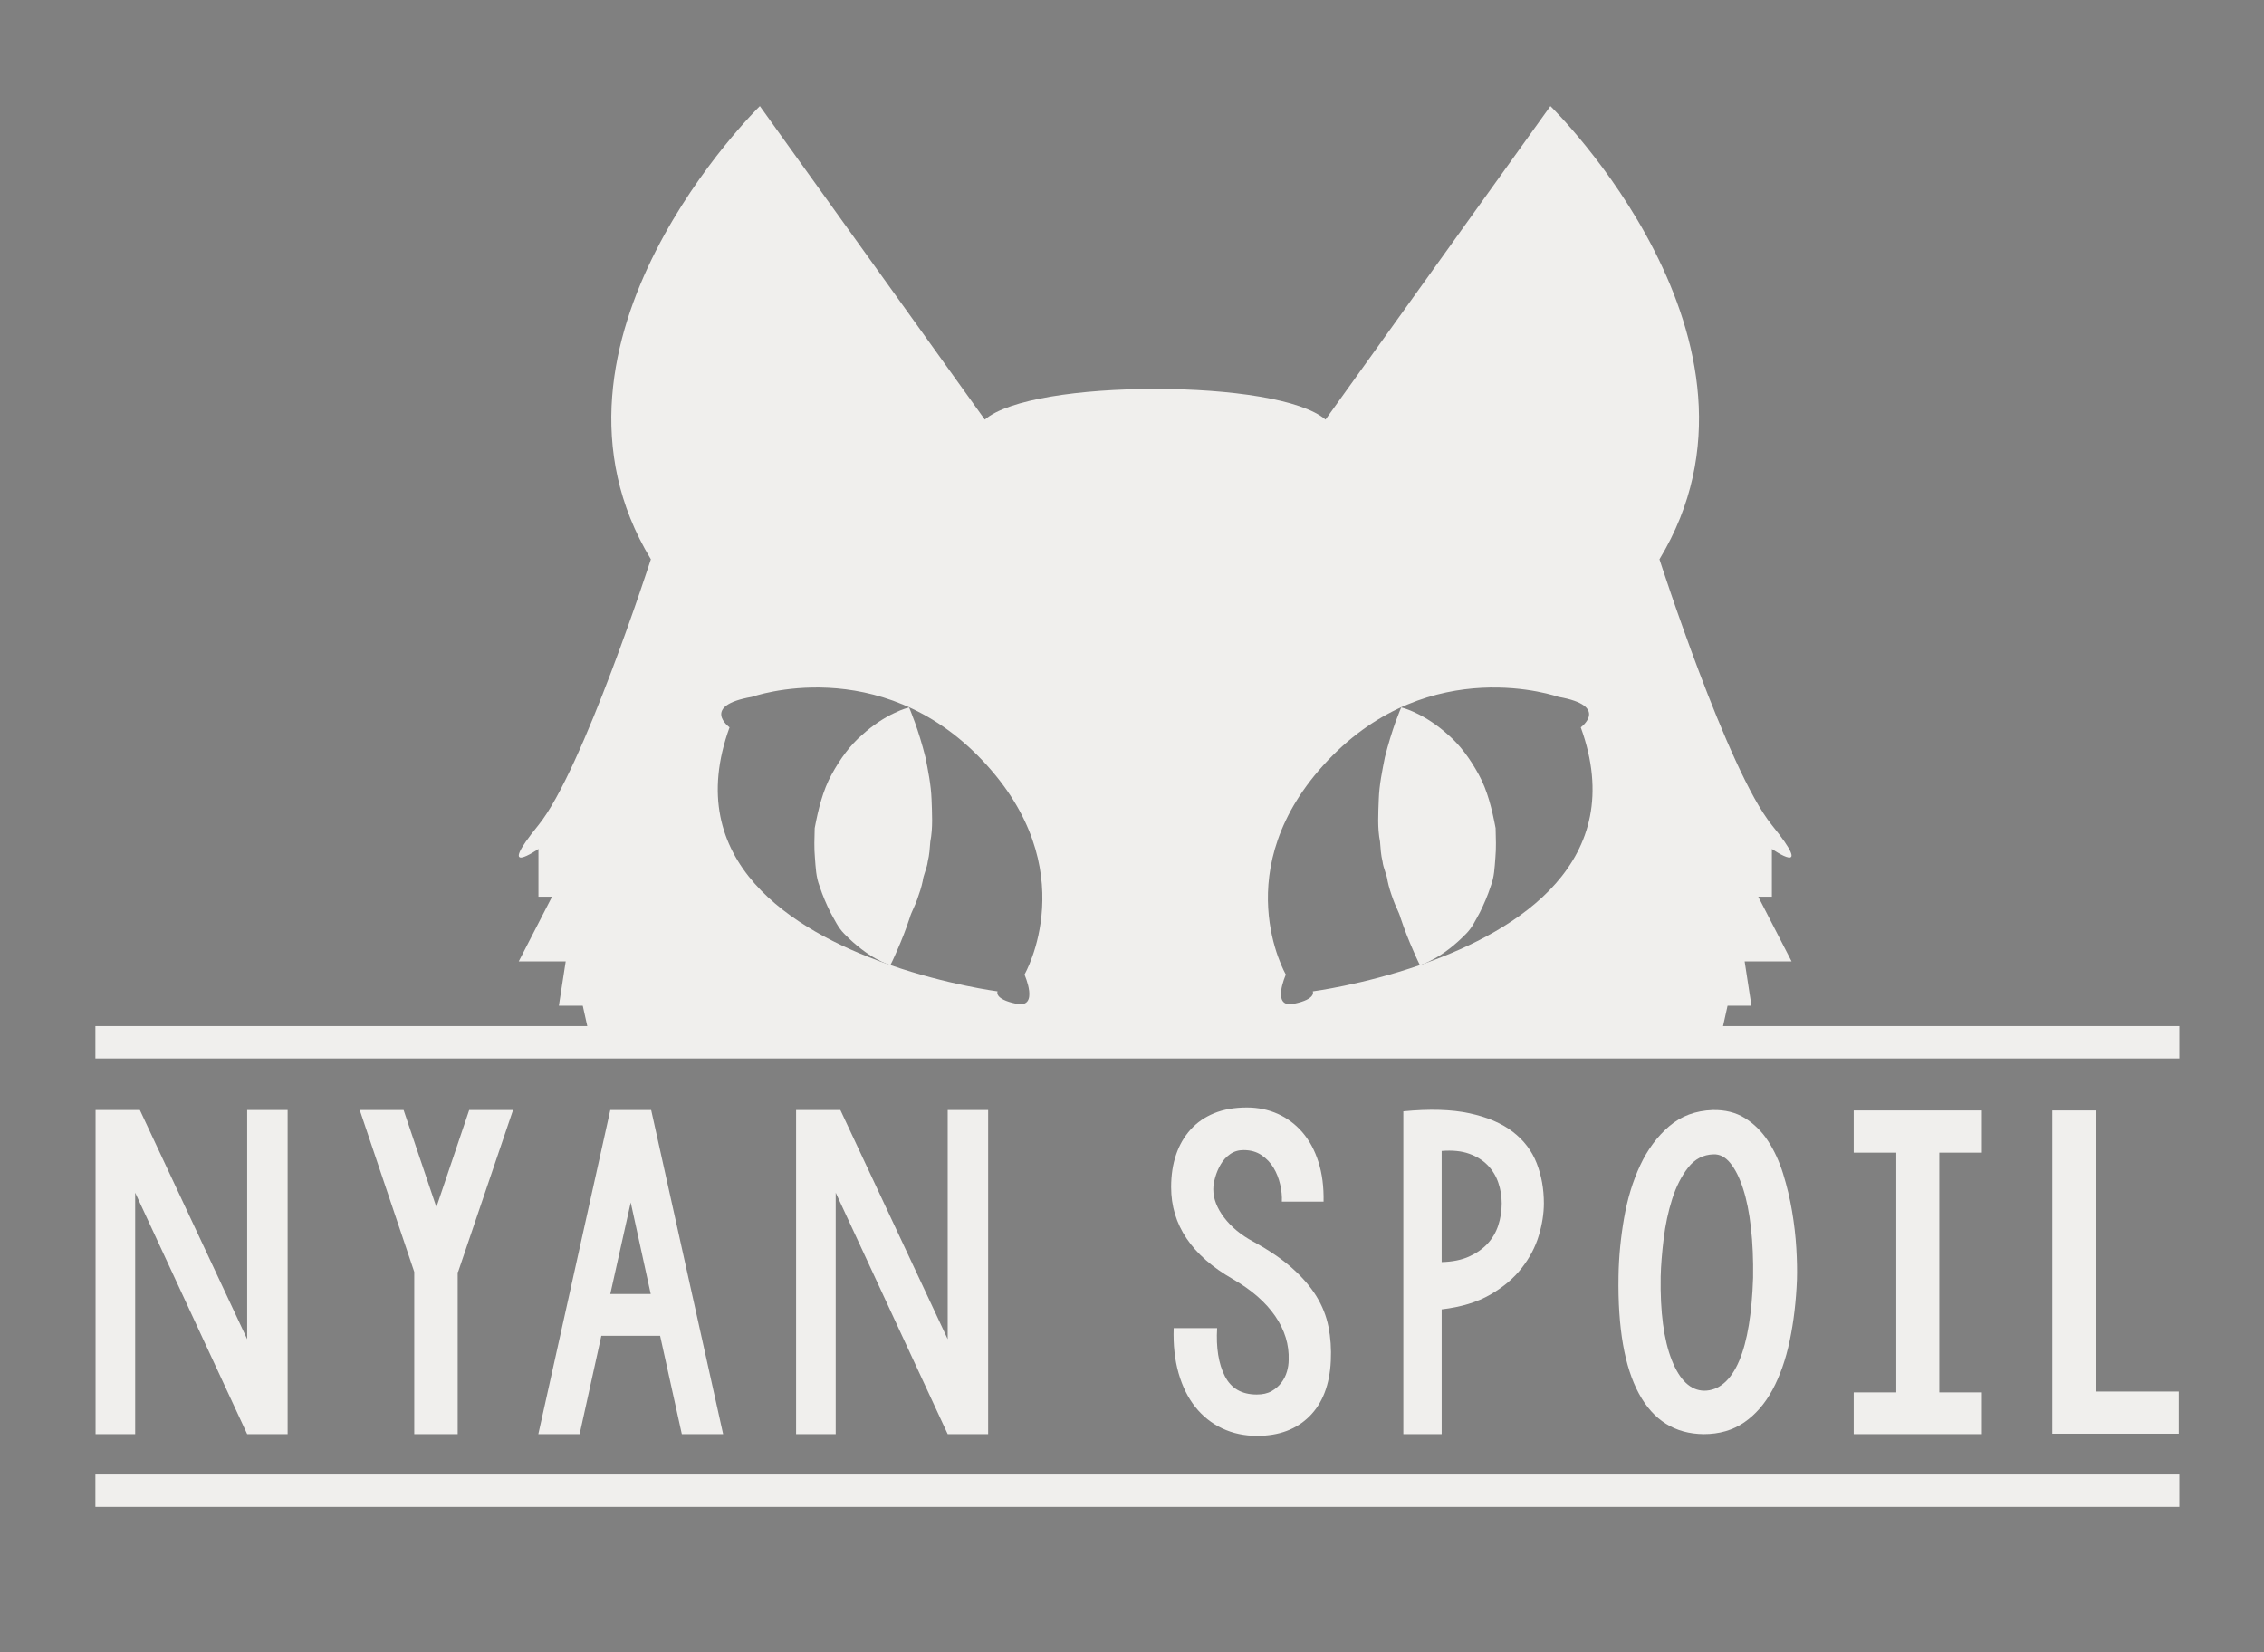 <?xml version="1.0" encoding="utf-8"?>
<!-- Generator: Adobe Illustrator 16.0.0, SVG Export Plug-In . SVG Version: 6.00 Build 0)  -->
<!DOCTYPE svg PUBLIC "-//W3C//DTD SVG 1.1//EN" "http://www.w3.org/Graphics/SVG/1.1/DTD/svg11.dtd">
<svg version="1.1" id="Calque_1" xmlns="http://www.w3.org/2000/svg" xmlns:xlink="http://www.w3.org/1999/xlink" x="0px" y="0px"
	 width="867.559px" height="632.968px" viewBox="0 -260.939 867.559 632.968" enable-background="new 0 -260.939 867.559 632.968"
	 xml:space="preserve">
<rect x="0" y="-260.939" width="867.559" height="632.968" fill="#808080" stroke="none"/>
<g>
	<rect x="36.558" y="304.043" fill="#F0EFED" width="798.558" height="12.403"/>
	<rect x="36.558" y="132.22" fill="#F0EFED" width="798.558" height="12.404"/>
	<g>
		<path fill="#F0EFED" d="M51.8,196.038v92.519H36.624V164.379h16.971l41.122,87.79v-87.79h15.501v124.178H94.717L51.8,196.038z"/>
		<path fill="#F0EFED" d="M175.384,226.389v62.168h-16.645v-62.168l-20.887-62.01h16.808l12.564,37.206l12.566-37.206h16.805
			l-21.047,62.01H175.384z"/>
		<path fill="#F0EFED" d="M277.102,288.557h-15.828l-8.322-37.691h-22.52l-8.321,37.691h-15.829l27.578-124.178h15.665
			L277.102,288.557z M233.861,234.873h15.5l-7.669-35.083L233.861,234.873z"/>
		<path fill="#F0EFED" d="M320.24,196.038v92.519h-15.176V164.379h16.97l41.122,87.79v-87.79h15.502v124.178h-15.502L320.24,196.038
			z"/>
		<path fill="#F0EFED" d="M491.202,199.462c0.106-2.061-0.11-4.266-0.653-6.605c-0.545-2.338-1.386-4.463-2.528-6.366
			c-1.142-1.9-2.668-3.508-4.569-4.813c-1.906-1.307-4.215-1.96-6.938-1.96c-1.959,0-3.666,0.52-5.138,1.556
			c-1.47,1.033-2.668,2.336-3.591,3.914c-0.926,1.576-1.63,3.237-2.119,4.975c-0.489,1.74-0.737,3.265-0.737,4.568
			c0,3.591,1.388,7.211,4.164,10.854c2.774,3.647,6.495,6.716,11.174,9.219c5.983,3.264,10.936,6.636,14.85,10.116
			c3.916,3.484,7.018,7.076,9.302,10.769c2.282,3.7,3.837,7.615,4.653,11.753c0.817,4.136,1.112,8.484,0.895,13.052
			c-0.436,9.138-3.154,16.214-8.159,21.214c-5.004,5.006-11.694,7.505-20.07,7.505c-4.895,0-9.355-0.948-13.382-2.853
			c-4.025-1.903-7.451-4.622-10.28-8.158c-2.83-3.537-4.975-7.86-6.442-12.974c-1.468-5.116-2.099-10.877-1.88-17.301h16.646
			c-0.437,7.51,0.541,13.629,2.936,18.362c2.394,4.732,6.473,7.095,12.238,7.095c2.284,0,4.188-0.43,5.711-1.307
			c1.525-0.869,2.776-1.957,3.754-3.26c0.979-1.306,1.686-2.718,2.121-4.244c0.438-1.521,0.653-2.992,0.653-4.404
			c0.216-5.877-1.497-11.479-5.138-16.811c-3.65-5.323-9.061-10.056-16.239-14.195c-15.774-9.03-23.661-20.778-23.661-35.246
			c0-4.572,0.625-8.703,1.881-12.402c1.246-3.692,3.099-6.908,5.546-9.627c2.447-2.714,5.466-4.812,9.053-6.28
			c3.592-1.47,7.781-2.204,12.568-2.204c4.239,0,8.181,0.816,11.831,2.446c3.641,1.632,6.796,3.999,9.465,7.101
			c2.663,3.103,4.704,6.879,6.114,11.341c1.416,4.464,2.069,9.521,1.959,15.173H491.202z"/>
		<path fill="#F0EFED" d="M537.756,288.557V164.868c10.01-0.979,18.438-0.732,25.295,0.737c6.852,1.469,12.4,3.832,16.643,7.095
			c4.241,3.267,7.287,7.266,9.14,11.997c1.848,4.733,2.772,9.87,2.772,15.418c0,3.916-0.654,8.055-1.958,12.403
			c-1.307,4.351-3.483,8.483-6.53,12.399c-3.043,3.919-7.072,7.32-12.072,10.203c-5.005,2.883-11.205,4.755-18.604,5.628v47.808
			H537.756z M575.451,200.115c0-2.714-0.434-5.356-1.307-7.912c-0.87-2.558-2.229-4.787-4.079-6.69
			c-1.851-1.904-4.216-3.373-7.099-4.405s-6.39-1.391-10.525-1.062v42.589c4.136-0.103,7.643-0.816,10.525-2.122
			c2.883-1.305,5.248-2.963,7.099-4.975c1.85-2.012,3.209-4.351,4.079-7.015C575.018,205.854,575.451,203.052,575.451,200.115z"/>
		<path fill="#F0EFED" d="M688.584,229.325c-0.326,8.379-1.252,16.184-2.772,23.417c-1.524,7.232-3.73,13.521-6.609,18.844
			c-2.883,5.335-6.503,9.495-10.855,12.487c-4.35,2.991-9.517,4.483-15.498,4.483c-10.991-0.104-19.257-5.272-24.806-15.502
			c-5.547-10.222-8.156-25.233-7.831-45.036c0.106-7.285,0.817-14.686,2.12-22.192c1.305-7.506,3.37-14.274,6.203-20.313
			c2.827-6.036,6.525-11.019,11.098-14.934c4.567-3.914,10.115-5.979,16.643-6.2c4.785-0.104,8.918,0.924,12.4,3.101
			c3.484,2.182,6.418,5.089,8.812,8.731c2.39,3.646,4.324,7.833,5.791,12.567c1.47,4.731,2.612,9.517,3.426,14.358
			c0.818,4.84,1.362,9.542,1.634,14.115C688.611,221.818,688.691,225.844,688.584,229.325z M671.777,228.672
			c0.107-6.956-0.163-13.352-0.817-19.171c-0.651-5.82-1.659-10.826-3.018-15.013c-1.362-4.189-2.992-7.455-4.896-9.791
			c-1.904-2.338-4.051-3.452-6.444-3.349c-3.916,0.112-7.152,1.798-9.71,5.06c-2.555,3.264-4.594,7.288-6.12,12.072
			c-1.523,4.793-2.609,9.879-3.261,15.262c-0.653,5.384-1.035,10.196-1.143,14.441c-0.221,13.601,1.196,24.258,4.243,31.983
			c3.043,7.726,7.181,11.643,12.402,11.748c2.825,0,5.383-0.979,7.669-2.938c2.283-1.961,4.213-4.813,5.793-8.566
			c1.572-3.75,2.799-8.297,3.67-13.629C671.016,241.46,671.557,235.421,671.777,228.672z"/>
		<path fill="#F0EFED" d="M710.335,288.557v-15.988h16.316v-91.869h-16.316v-16.156h49.116v16.156h-16.318v91.869h16.318v15.988
			H710.335z"/>
		<path fill="#F0EFED" d="M803.069,164.543v107.696h31.821v16.157h-48.462V164.543H803.069z"/>
	</g>
	<path fill="#F0EFED" d="M661.998,124.41h9.151l-2.609-16.978h17.985l-12.767-24.787h5.22v-18.31c0,0,16.964,11.755,0-9.134
		c-16.98-20.895-43.077-101.848-43.077-101.848c50.624-83.552-41.79-173.645-41.79-173.645l-86.177,120.114
		c-9.132-7.825-36.562-11.743-65.282-11.743c-28.714,0-56.146,3.918-65.277,11.743l-86.193-120.114c0,0-92.397,90.093-41.77,173.645
		c0,0-26.103,80.954-43.08,101.848c-16.965,20.89,0,9.134,0,9.134v18.31h5.208l-12.755,24.787h17.992l-2.618,16.978h9.151
		l2.843,12.787h433.006L661.998,124.41z M389.538,123.677c-8.822-1.791-7.269-4.763-7.269-4.763s-19.035-2.467-41.063-10.064l0,0
		c0,0-0.594-0.16-1.607-0.56c-35.916-12.718-78.669-39.102-60.038-90.543c0,0-11.259-8.23,8.548-11.679
		c0,0,48.799-17.375,88.319,24.307c39.522,41.702,16.149,82.106,16.149,82.106S398.371,125.467,389.538,123.677z M545.705,108.29
		c-1.013,0.399-1.604,0.56-1.604,0.56l0,0c-22.027,7.598-41.059,10.064-41.059,10.064s1.552,2.972-7.274,4.763
		c-8.845,1.79-3.034-11.195-3.034-11.195S469.34,72.077,508.85,30.375c39.549-41.683,88.345-24.307,88.345-24.307
		c19.81,3.448,8.555,11.679,8.555,11.679C624.38,69.194,581.619,95.574,545.705,108.29z"/>
	<path fill="none" d="M376.429,30.375C336.909-11.307,288.11,6.068,288.11,6.068c-19.807,3.448-8.548,11.679-8.548,11.679
		c-18.631,51.441,24.122,77.825,60.038,90.543c-0.967-0.387-2.314-0.982-3.91-1.873c-3.309-1.812-7.688-4.943-12.224-9.619
		c-2.324-2.362-3.552-5.125-5.255-8.174c-1.521-3.051-2.966-6.393-4.138-9.983c-1.41-3.652-1.486-7.149-1.794-10.929
		c-0.343-3.725-0.192-7.551-0.087-11.339c1.363-7.191,3.126-14.493,6.467-20.53c3.305-6.067,7.188-11.324,11.671-15.189
		c4.294-3.894,8.792-6.732,12.256-8.337c3.342-1.66,5.787-2.199,5.787-2.199s0.987,2.314,2.244,5.812
		c1.262,3.519,2.69,8.038,3.999,13.247c1.004,5.05,2.156,10.612,2.348,16.097c0.193,5.484,0.565,10.933-0.468,16.232
		c-0.203,2.558-0.343,5.139-0.98,7.658c-0.277,2.478-1.687,5.177-1.931,7.451c-0.483,2.358-1.278,4.753-2.139,7.126
		c-0.774,2.33-2.274,4.909-2.85,7.023c-1.425,4.36-3.18,8.773-4.716,12.242c-1.447,3.419-2.672,5.842-2.672,5.842
		c22.028,7.598,41.063,10.064,41.063,10.064s-1.553,2.972,7.269,4.763c8.833,1.79,3.04-11.195,3.04-11.195
		S415.951,72.077,376.429,30.375z"/>
	<path fill="none" d="M597.195,6.068c0,0-48.796-17.375-88.345,24.307c-39.51,41.702-16.116,82.106-16.116,82.106
		s-5.811,12.985,3.034,11.195c8.826-1.791,7.274-4.763,7.274-4.763s19.031-2.467,41.059-10.064c0,0-1.22-2.417-2.667-5.842
		c-1.539-3.469-3.293-7.882-4.741-12.242c-0.55-2.115-2.055-4.693-2.827-7.023c-0.863-2.373-1.662-4.768-2.136-7.126
		c-0.244-2.274-1.66-4.974-1.938-7.451c-0.638-2.519-0.773-5.1-0.975-7.658c-1.035-5.3-0.656-10.749-0.469-16.232
		c0.171-5.485,1.348-11.047,2.345-16.097c1.313-5.208,2.74-9.728,3.98-13.247c1.276-3.498,2.264-5.812,2.264-5.812
		s2.446,0.539,5.783,2.199c3.468,1.605,7.974,4.443,12.262,8.337c4.485,3.865,8.364,9.122,11.67,15.189
		c3.347,6.037,5.103,13.339,6.466,20.53c0.103,3.788,0.258,7.614-0.088,11.339c-0.308,3.779-0.377,7.277-1.794,10.929
		c-1.166,3.59-2.617,6.932-4.136,9.983c-1.703,3.049-2.933,5.812-5.256,8.174c-4.539,4.675-8.916,7.806-12.225,9.619
		c-1.6,0.893-2.949,1.494-3.914,1.873c35.914-12.716,78.675-39.096,60.044-90.543C605.749,17.747,617.004,9.517,597.195,6.068z"/>
	<path fill="#000100" d="M341.206,108.85L341.206,108.85c-0.532-0.185-1.071-0.369-1.607-0.56
		C340.612,108.689,341.206,108.85,341.206,108.85z"/>
	<path fill="#F0EFED" d="M348.595,90.766c0.576-2.115,2.076-4.693,2.85-7.023c0.86-2.373,1.656-4.768,2.139-7.126
		c0.245-2.274,1.654-4.974,1.931-7.451c0.638-2.519,0.777-5.1,0.98-7.658c1.033-5.3,0.661-10.749,0.468-16.232
		c-0.191-5.485-1.344-11.047-2.348-16.097c-1.309-5.208-2.737-9.728-3.999-13.247c-1.257-3.498-2.244-5.812-2.244-5.812
		s-2.444,0.539-5.787,2.199c-3.465,1.605-7.962,4.443-12.256,8.337c-4.483,3.865-8.366,9.122-11.671,15.189
		c-3.34,6.037-5.104,13.339-6.467,20.53c-0.104,3.788-0.255,7.614,0.087,11.339c0.308,3.779,0.384,7.277,1.794,10.929
		c1.171,3.59,2.617,6.932,4.138,9.983c1.703,3.049,2.931,5.812,5.255,8.174c4.536,4.675,8.915,7.806,12.224,9.619
		c1.595,0.891,2.942,1.486,3.91,1.873c0.536,0.19,1.075,0.375,1.607,0.56c0,0,1.225-2.423,2.672-5.842
		C345.415,99.539,347.17,95.125,348.595,90.766z"/>
	<path fill="#000100" d="M544.101,108.85c0,0,0.592-0.16,1.604-0.56C545.167,108.482,544.632,108.665,544.101,108.85L544.101,108.85
		z"/>
	<path fill="#F0EFED" d="M561.844,96.798c2.323-2.362,3.553-5.125,5.256-8.174c1.519-3.051,2.97-6.393,4.136-9.983
		c1.417-3.652,1.486-7.149,1.794-10.929c0.346-3.725,0.19-7.551,0.088-11.339c-1.363-7.191-3.119-14.493-6.466-20.53
		c-3.306-6.067-7.185-11.324-11.67-15.189c-4.288-3.894-8.794-6.732-12.262-8.337c-3.337-1.66-5.783-2.199-5.783-2.199
		s-0.987,2.314-2.264,5.812c-1.24,3.519-2.667,8.038-3.98,13.247c-0.997,5.05-2.174,10.612-2.345,16.097
		c-0.188,5.484-0.566,10.933,0.469,16.232c0.201,2.558,0.337,5.139,0.975,7.658c0.278,2.478,1.694,5.177,1.938,7.451
		c0.474,2.358,1.272,4.753,2.136,7.126c0.772,2.33,2.277,4.909,2.827,7.023c1.448,4.36,3.202,8.773,4.741,12.242
		c1.447,3.425,2.667,5.842,2.667,5.842c0.531-0.185,1.066-0.367,1.604-0.56c0.965-0.379,2.314-0.98,3.914-1.873
		C552.928,104.604,557.305,101.474,561.844,96.798z"/>
</g>
</svg>
